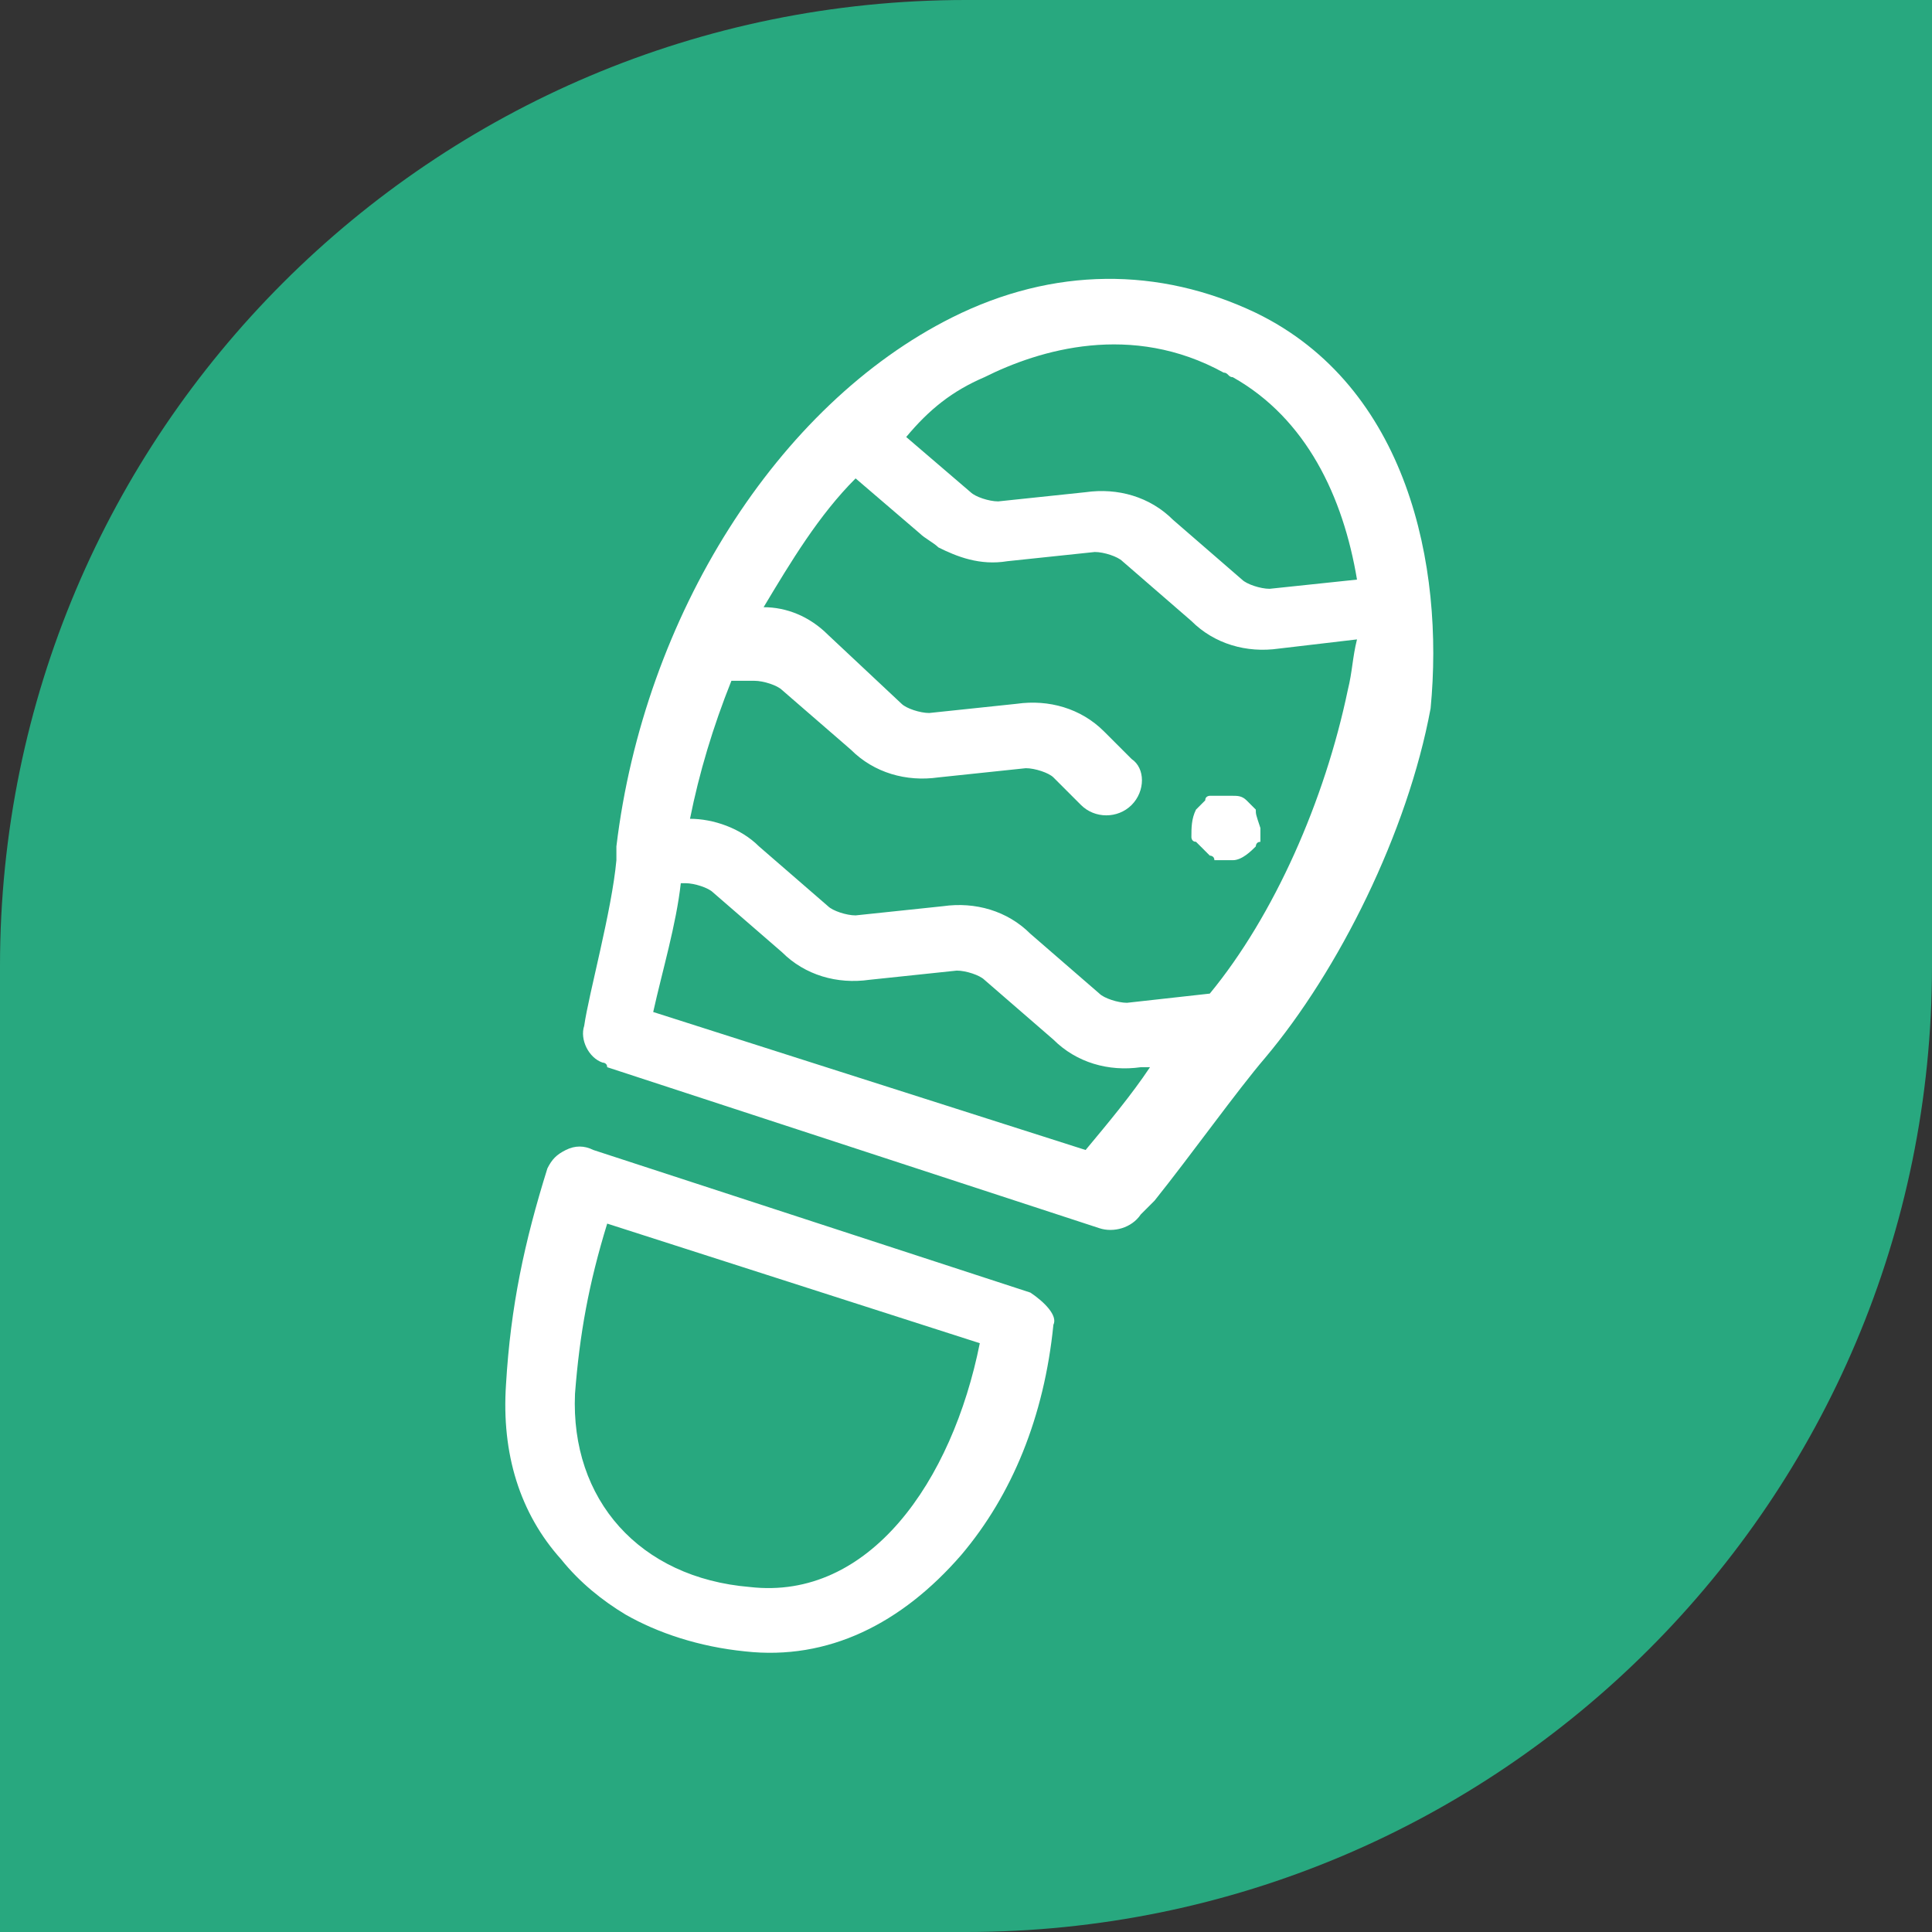 <?xml version="1.0" encoding="utf-8"?>
<!-- Generator: Adobe Illustrator 22.0.1, SVG Export Plug-In . SVG Version: 6.00 Build 0)  -->
<svg version="1.1" id="Лого_1_" xmlns="http://www.w3.org/2000/svg" xmlns:xlink="http://www.w3.org/1999/xlink" x="0px"
	 y="0px" viewBox="0 0 42 42" style="enable-background:new 0 0 42 42;" xml:space="preserve">
<rect x="0" y="0" width="42" height="42" fill="#333333" stroke="none"/>
<style type="text/css">
	.st0{fill:#28A87F;}
	.st1{fill:#FFFFFF;}
</style>
<g id="Прямоугольник_3">
	<g>
		<path class="st0" d="M21,0L21,0C9.4,0,0,9.4,0,21v21h21l0,0c11.6,0,21-9.4,21-21V0H21z"/>
	</g>
</g>
<g id="Forma_1">
	<g>
		<path class="st1" d="M22.4,28.1L12.9,25c-0.2-0.1-0.4-0.1-0.6,0c-0.2,0.1-0.3,0.2-0.4,0.4c-0.5,1.6-0.8,3-0.9,4.7
			c-0.1,1.5,0.3,2.8,1.2,3.8c0.4,0.5,0.9,0.9,1.4,1.2c0.7,0.4,1.6,0.7,2.6,0.8c1.8,0.2,3.4-0.6,4.7-2.1c1.1-1.3,1.8-3,2-5
			C23,28.6,22.7,28.3,22.4,28.1z M16.3,34.5c-2.4-0.2-3.9-1.9-3.8-4.2c0.1-1.3,0.3-2.4,0.7-3.7l8.1,2.6
			C20.7,32.2,18.9,34.8,16.3,34.5z M27.3,6.8c-2.1-1-4.4-1-6.6,0.1c-3.8,1.9-6.7,6.5-7.3,11.5v0.1c0,0.1,0,0.1,0,0.2
			c-0.1,1.1-0.6,2.9-0.7,3.6c-0.1,0.3,0.1,0.7,0.4,0.8c0,0,0.1,0,0.1,0.1l10.7,3.5c0.3,0.1,0.7,0,0.9-0.3l0.3-0.3
			c0.8-1,1.8-2.4,2.4-3.1c1.6-1.9,3.1-4.9,3.6-7.6C31.4,12.3,30.6,8.4,27.3,6.8z M21.4,8.2c1.2-0.6,3.2-1.2,5.2-0.1
			c0.1,0,0.1,0.1,0.2,0.1c1.6,0.9,2.4,2.6,2.7,4.4l-1.9,0.2c-0.2,0-0.5-0.1-0.6-0.2l-1.5-1.3c-0.5-0.5-1.2-0.7-1.9-0.6l-1.9,0.2
			c-0.2,0-0.5-0.1-0.6-0.2l-1.4-1.2C20.2,8.9,20.7,8.5,21.4,8.2z M23.6,25l-9.4-3c0.2-0.9,0.5-1.9,0.6-2.8h0.1
			c0.2,0,0.5,0.1,0.6,0.2l1.5,1.3c0.5,0.5,1.2,0.7,1.9,0.6l1.9-0.2c0.2,0,0.5,0.1,0.6,0.2l1.5,1.3c0.5,0.5,1.2,0.7,1.9,0.6H25
			C24.6,23.8,24.1,24.4,23.6,25z M29.3,15c-0.5,2.4-1.6,4.9-3,6.6l-1.8,0.2c-0.2,0-0.5-0.1-0.6-0.2l-1.5-1.3
			c-0.5-0.5-1.2-0.7-1.9-0.6l-1.9,0.2c-0.2,0-0.5-0.1-0.6-0.2l-1.5-1.3c-0.4-0.4-1-0.6-1.5-0.6c0.2-1,0.5-2,0.9-3h0.5
			c0.2,0,0.5,0.1,0.6,0.2l1.5,1.3c0.5,0.5,1.2,0.7,1.9,0.6l1.9-0.2c0.2,0,0.5,0.1,0.6,0.2l0.6,0.6c0.3,0.3,0.8,0.3,1.1,0
			c0.3-0.3,0.3-0.8,0-1L24,15.9c-0.5-0.5-1.2-0.7-1.9-0.6l-1.9,0.2c-0.2,0-0.5-0.1-0.6-0.2L18,13.8c-0.4-0.4-0.9-0.6-1.4-0.6
			c0.6-1,1.2-2,2-2.8l1.4,1.2c0.1,0.1,0.3,0.2,0.4,0.3c0.4,0.2,0.9,0.4,1.5,0.3l1.9-0.2c0.2,0,0.5,0.1,0.6,0.2l1.5,1.3
			c0.5,0.5,1.2,0.7,1.9,0.6l1.7-0.2C29.4,14.3,29.4,14.6,29.3,15z M27.3,17.6l-0.1-0.1l-0.1-0.1c-0.1-0.1-0.2-0.1-0.3-0.1h-0.1
			c-0.1,0-0.1,0-0.2,0s-0.1,0-0.1,0h-0.1c0,0-0.1,0-0.1,0.1l-0.1,0.1L26,17.6c-0.1,0.2-0.1,0.4-0.1,0.6c0,0,0,0.1,0.1,0.1l0.1,0.1
			l0.1,0.1l0.1,0.1c0,0,0.1,0,0.1,0.1h0.1c0,0,0.1,0,0.2,0s0.1,0,0.1,0c0.2,0,0.4-0.2,0.5-0.3c0,0,0-0.1,0.1-0.1v-0.1v-0.1V18
			C27.3,17.7,27.3,17.7,27.3,17.6z"/>
	</g>
</g>
</svg>
